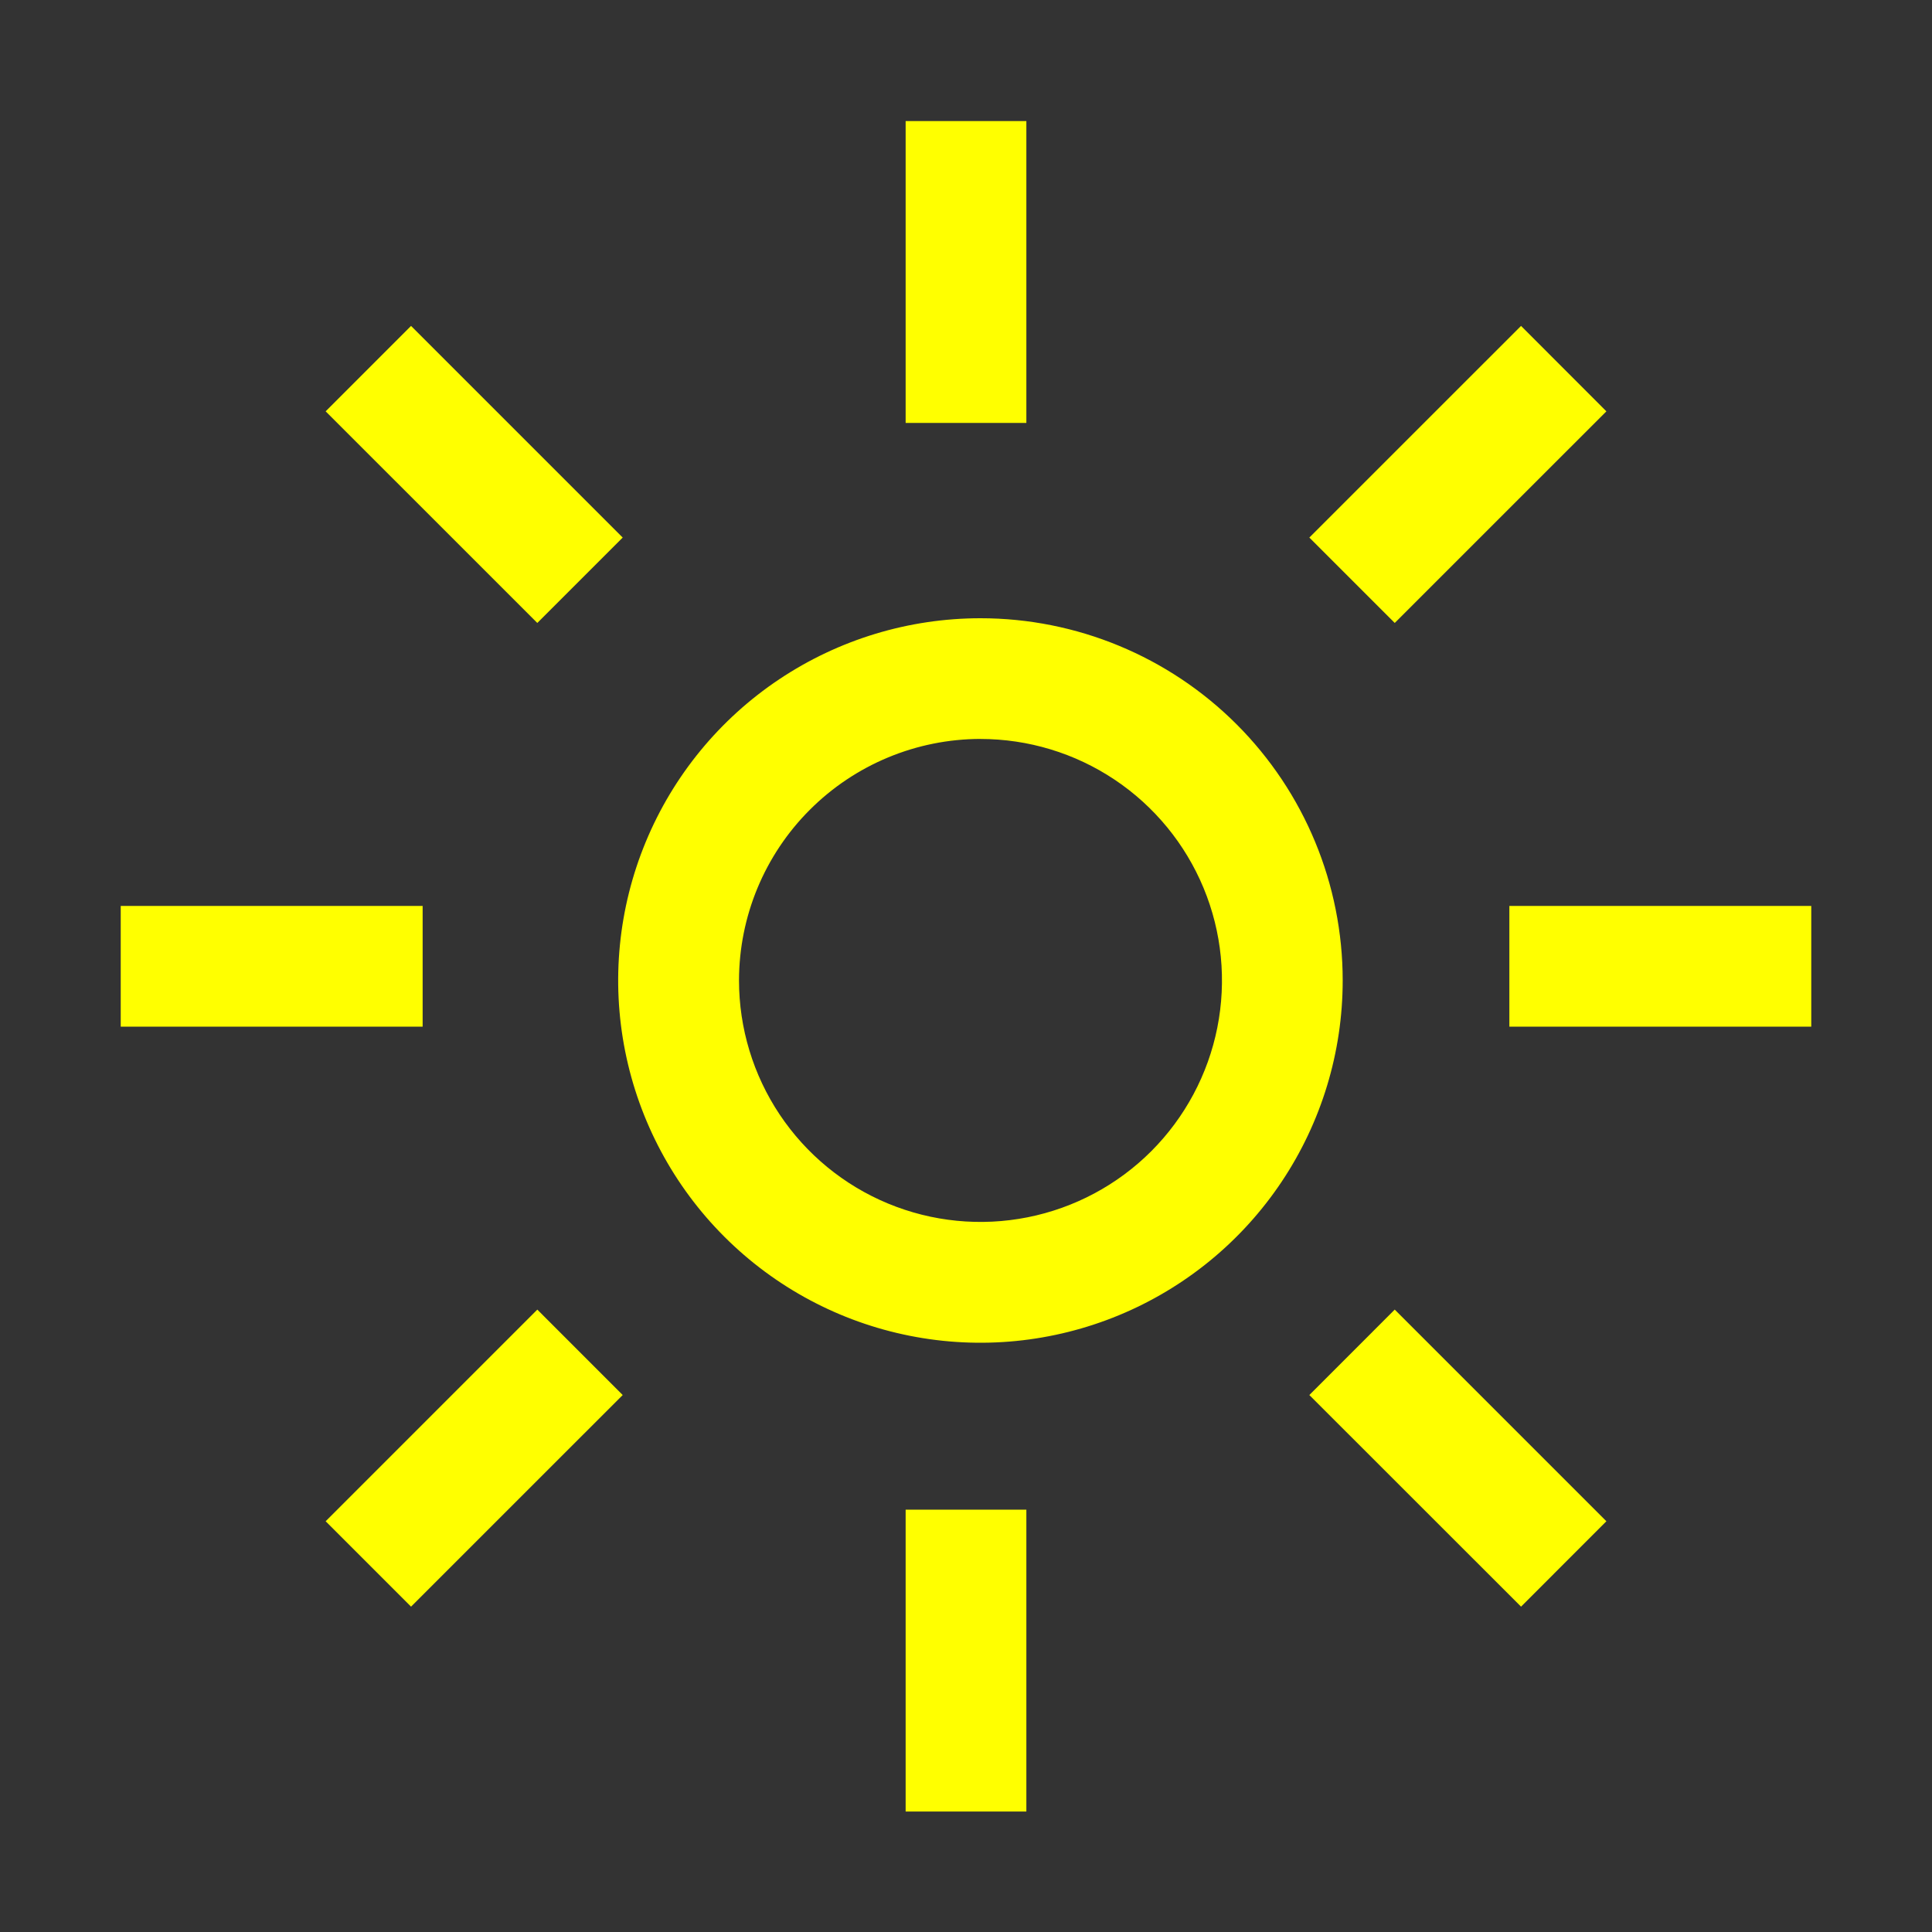 <?xml version="1.0" encoding="UTF-8" standalone="no"?>
<svg
   width="45"
   height="45"
   viewBox="0 0 45 45"
   fill="none"
   version="1.1"
   id="svg20"
   sodipodi:docname="sun.svg"
   inkscape:version="1.2.2 (732a01da63, 2022-12-09)"
   xmlns:inkscape="http://www.inkscape.org/namespaces/inkscape"
   xmlns:sodipodi="http://sodipodi.sourceforge.net/DTD/sodipodi-0.dtd"
   xmlns="http://www.w3.org/2000/svg"
   xmlns:svg="http://www.w3.org/2000/svg">
  <rect x="0" y="0" width="45" height="45" fill="#333333" stroke="none"/>
  <defs
     id="defs24" />
  <sodipodi:namedview
     id="namedview22"
     pagecolor="#ffffff"
     bordercolor="#000000"
     borderopacity="0.25"
     inkscape:showpageshadow="2"
     inkscape:pageopacity="0.0"
     inkscape:pagecheckerboard="0"
     inkscape:deskcolor="#d1d1d1"
     showgrid="false"
     inkscape:zoom="13.026478"
     inkscape:cx="28.211769"
     inkscape:cy="23.87445"
     inkscape:window-width="1920"
     inkscape:window-height="1009"
     inkscape:window-x="-8"
     inkscape:window-y="-8"
     inkscape:window-maximized="1"
     inkscape:current-layer="svg20" />
  <path
     d="m 22.837,17.212 c 1.113,0 2.2,0.33 3.125,0.948 0.925,0.618 1.646,1.497 2.072,2.524 0.426,1.028 0.537,2.159 0.32,3.25 -0.217,1.091 -0.753,2.093 -1.539,2.88 -0.787,0.787 -1.789,1.322 -2.88,1.539 -1.091,0.217 -2.222,0.106 -3.25,-0.32 -1.028,-0.426 -1.906,-1.147 -2.524,-2.072 -0.618,-0.925 -0.948,-2.013 -0.948,-3.125 0.002,-1.491 0.595,-2.921 1.65,-3.975 1.054,-1.054 2.484,-1.648 3.975,-1.65 z m 0,-2.812 c -1.669,0 -3.3,0.495 -4.688,1.422 -1.388,0.927 -2.469,2.245 -3.108,3.787 -0.639,1.542 -0.806,3.238 -0.48,4.875 0.326,1.637 1.129,3.14 2.309,4.32 1.18,1.18 2.683,1.984 4.32,2.309 1.637,0.326 3.333,0.158 4.875,-0.48 1.542,-0.639 2.86,-1.72 3.787,-3.108 0.927,-1.387 1.422,-3.019 1.422,-4.688 0,-2.238 -0.889,-4.384 -2.471,-5.966 C 27.221,15.289 25.075,14.4 22.837,14.4 Z"
     fill="#ffffff"
     id="path2"
     style="display:inline;fill:#ffff00;fill-opacity:1" />
  <path
     d="M7.585 9.581L9.574 7.591L14.504 12.521L12.515 14.51L7.585 9.581Z"
     fill="white"
     id="path4"
     style="fill:#ffff00;fill-opacity:1" />
  <path
     d="M2.812 21.101H9.844V23.913H2.812V21.101Z"
     fill="white"
     id="path6"
     style="fill:#ffff00;fill-opacity:1" />
  <path
     d="M7.585 35.433L12.515 30.503L14.504 32.493L9.574 37.422L7.585 35.433Z"
     fill="white"
     id="path8"
     style="fill:#ffff00;fill-opacity:1" />
  <path
     d="M21.094 35.163H23.906V42.194H21.094V35.163Z"
     fill="white"
     id="path10"
     style="fill:#ffff00;fill-opacity:1" />
  <path
     d="M30.497 32.493L32.486 30.503L37.416 35.433L35.428 37.422L30.497 32.493Z"
     fill="white"
     id="path12"
     style="fill:#ffff00;fill-opacity:1" />
  <path
     d="M35.156 21.101H42.188V23.913H35.156V21.101Z"
     fill="white"
     id="path14"
     style="fill:#ffff00;fill-opacity:1" />
  <path
     d="M30.497 12.521L35.428 7.591L37.416 9.581L32.486 14.51L30.497 12.521Z"
     fill="white"
     id="path16"
     style="fill:#ffff00;fill-opacity:1" />
  <path
     d="M21.094 2.82H23.906V9.851H21.094V2.82Z"
     fill="white"
     id="path18"
     style="fill:#ffff00;fill-opacity:1" />
</svg>
